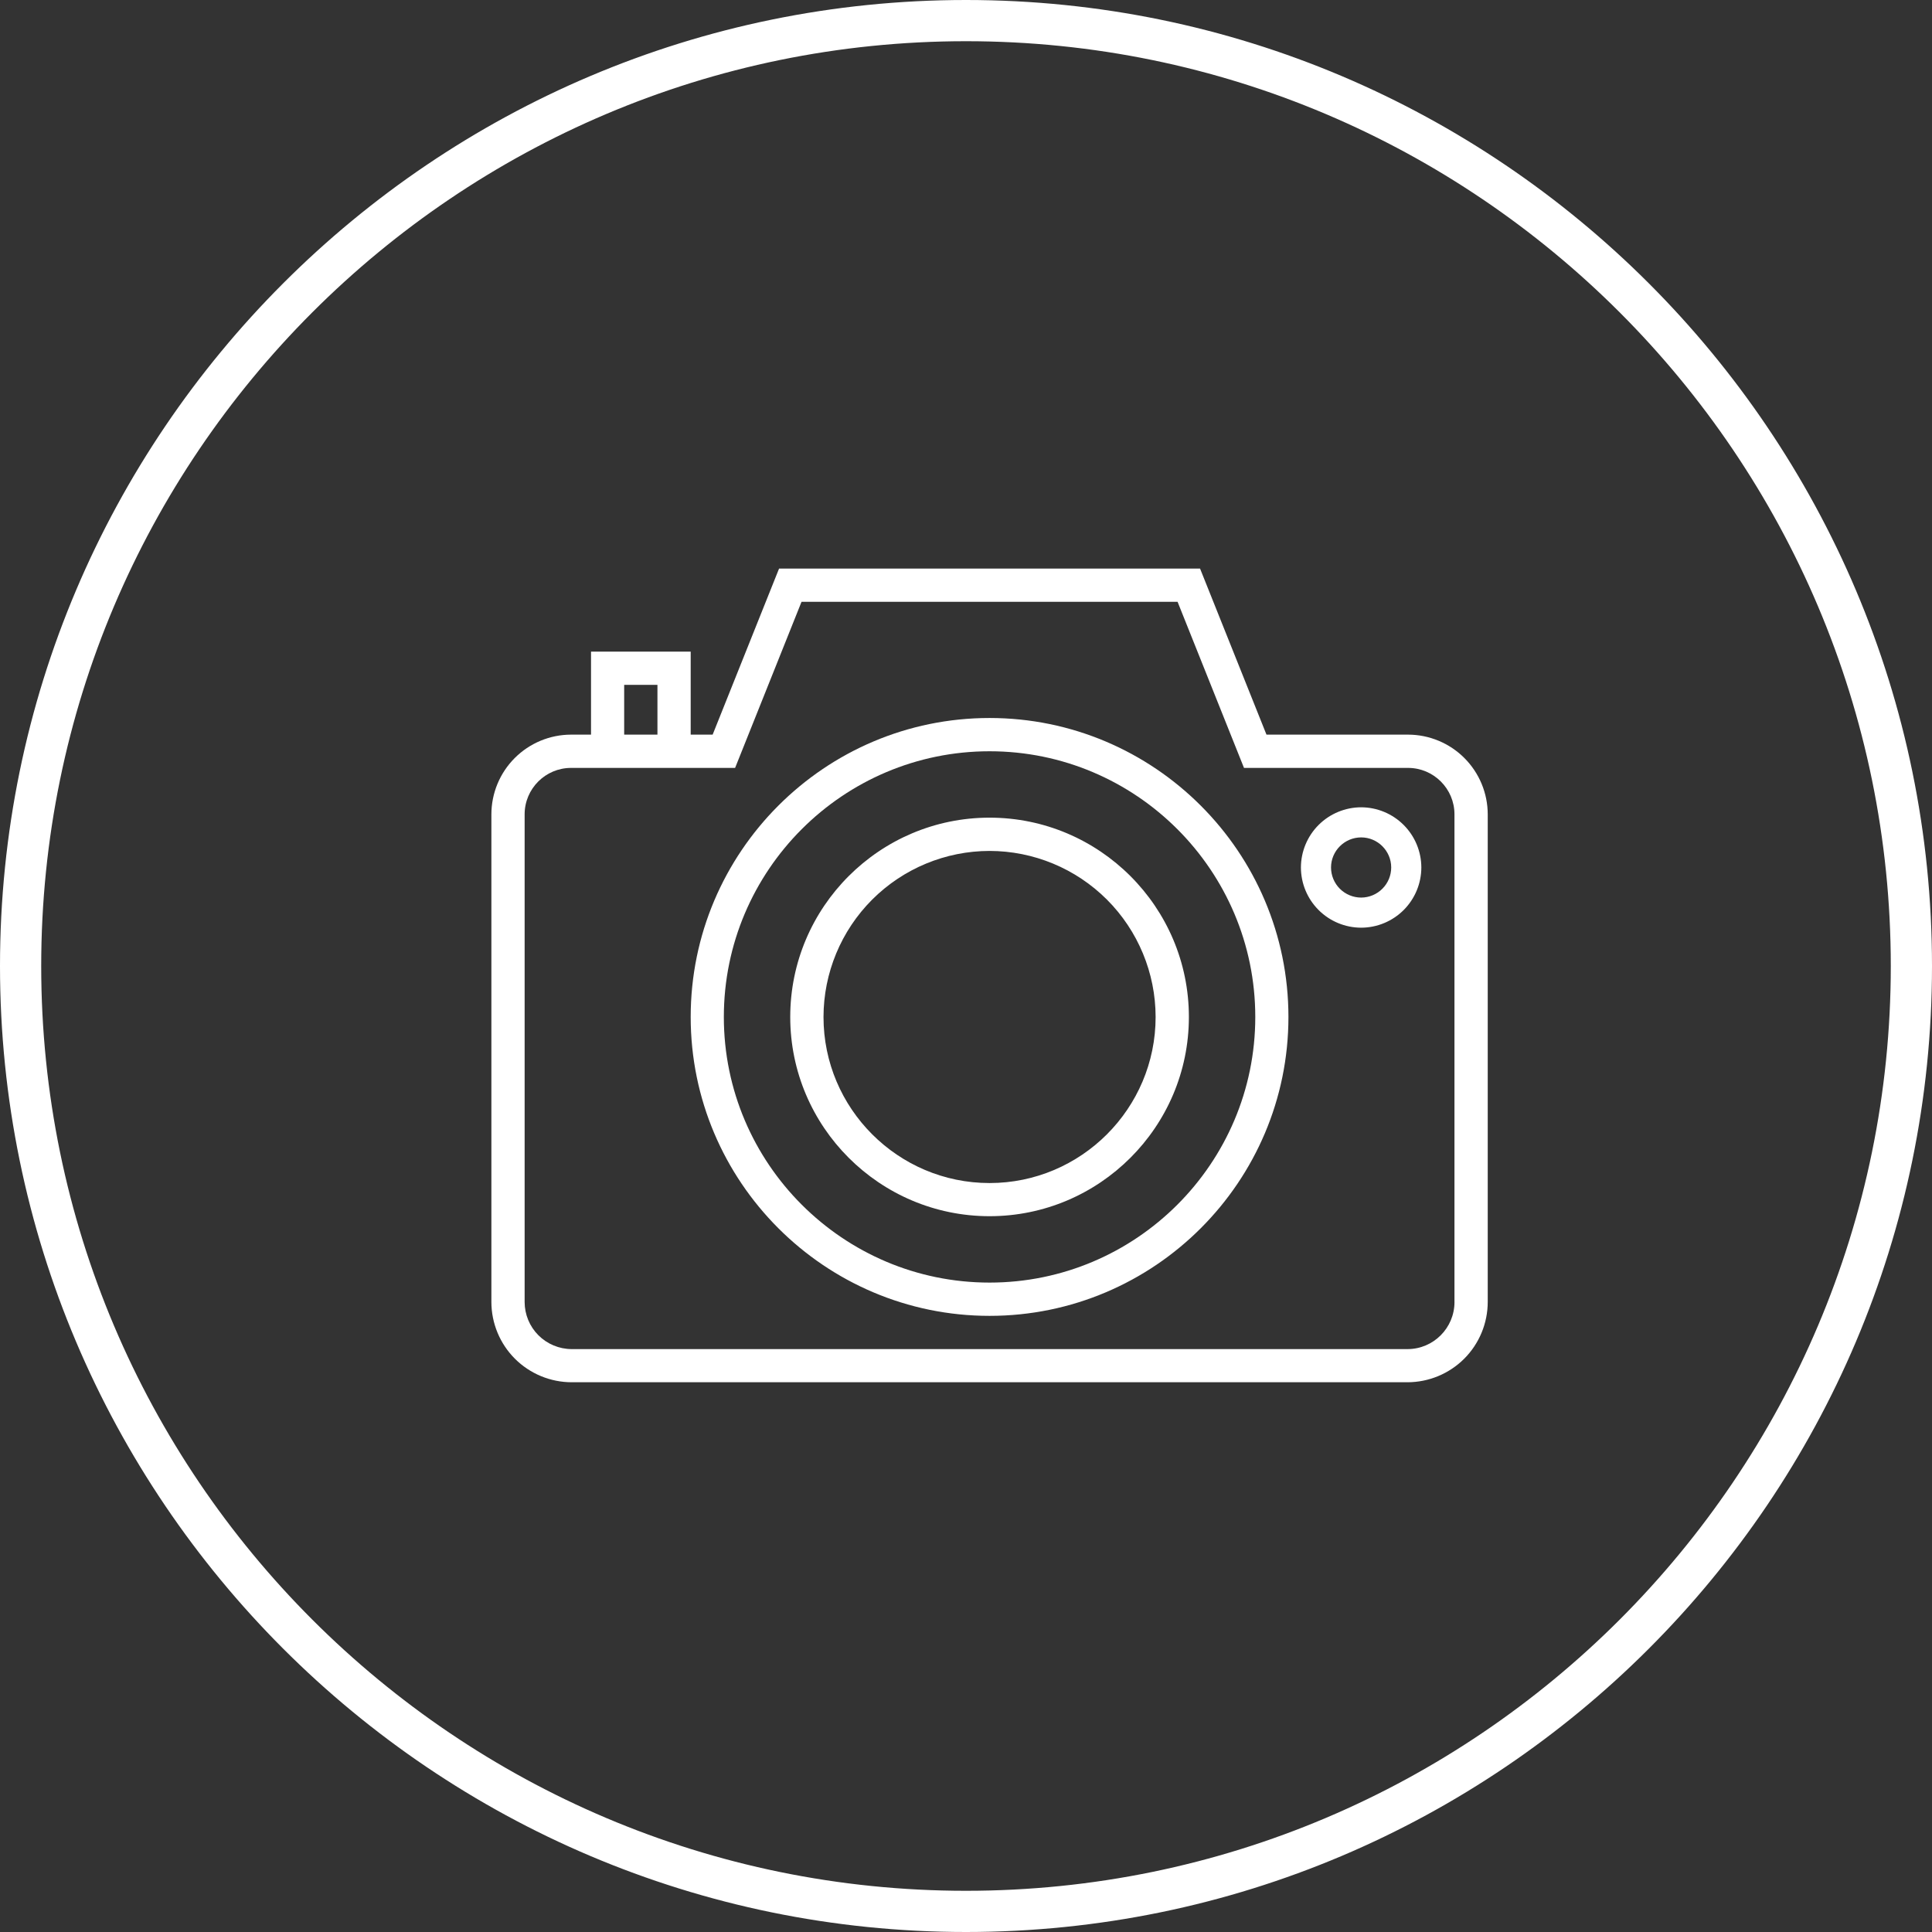 <svg width="82" height="82" viewBox="0 0 82 82" fill="none" xmlns="http://www.w3.org/2000/svg">
<rect x="0" y="0" width="82" height="82" fill="#333333" stroke="none"/>
<path fill-rule="evenodd" clip-rule="evenodd" d="M41 0C18.392 0 0 18.392 0 41C0 63.608 18.392 82 41 82C63.608 82 82 63.608 82 41C82 18.392 63.608 0 41 0ZM41 80.251C19.352 80.251 1.749 62.648 1.749 41C1.749 19.352 19.352 1.749 41 1.749C62.648 1.749 80.251 19.352 80.251 41C80.251 62.648 62.648 80.251 41 80.251Z" fill="white"/>
<path fill-rule="evenodd" clip-rule="evenodd" d="M59.761 31.18H53.753L50.934 24.132H33.066L30.247 31.18H29.315V27.656H25.085V31.18H24.239C23.342 31.181 22.482 31.538 21.848 32.172C21.214 32.806 20.857 33.666 20.856 34.563V55.26C20.857 56.163 21.216 57.029 21.854 57.668C22.493 58.306 23.359 58.666 24.262 58.667H59.738C60.641 58.666 61.507 58.306 62.146 57.668C62.784 57.029 63.143 56.163 63.144 55.26V34.563C63.143 33.666 62.786 32.806 62.152 32.172C61.518 31.538 60.658 31.181 59.761 31.18ZM26.492 31.18H27.904V29.067H26.492V31.18ZM61.733 55.26C61.733 56.365 60.839 57.26 59.738 57.26H24.262C23.733 57.258 23.225 57.047 22.851 56.672C22.477 56.297 22.267 55.789 22.267 55.26V34.563C22.267 33.475 23.151 32.592 24.239 32.592H31.2L34.019 25.543H49.98L52.799 32.592H59.76C60.848 32.592 61.732 33.475 61.732 34.563V55.26H61.733Z" fill="white"/>
<path fill-rule="evenodd" clip-rule="evenodd" d="M42 30.474C35.004 30.474 29.315 36.167 29.315 43.164C29.315 50.156 35.004 55.849 42 55.849C48.996 55.849 54.685 50.156 54.685 43.164C54.685 36.167 48.996 30.474 42 30.474ZM42 54.437C35.78 54.437 30.722 49.378 30.722 43.164C30.722 36.944 35.781 31.886 42 31.886C48.22 31.886 53.278 36.945 53.278 43.164C53.278 49.378 48.219 54.437 42 54.437Z" fill="white"/>
<path fill-rule="evenodd" clip-rule="evenodd" d="M42 34.704C37.337 34.704 33.54 38.497 33.54 43.164C33.54 47.827 37.337 51.619 42 51.619C46.663 51.619 50.46 47.827 50.46 43.164C50.46 38.497 46.663 34.704 42 34.704ZM42 50.212C38.115 50.212 34.952 47.049 34.952 43.164C34.954 41.295 35.697 39.504 37.018 38.182C38.34 36.861 40.131 36.118 42 36.116C43.869 36.118 45.66 36.861 46.982 38.182C48.303 39.504 49.046 41.295 49.048 43.164C49.048 47.049 45.885 50.212 42 50.212ZM57.773 34.264C57.096 34.265 56.446 34.534 55.967 35.012C55.487 35.491 55.217 36.14 55.215 36.817C55.216 37.495 55.486 38.145 55.965 38.624C56.445 39.104 57.095 39.373 57.773 39.374C58.45 39.372 59.099 39.102 59.578 38.623C60.056 38.144 60.325 37.494 60.326 36.817C60.324 36.141 60.055 35.492 59.576 35.014C59.098 34.536 58.45 34.266 57.773 34.264ZM57.773 38.096C57.434 38.096 57.108 37.961 56.868 37.722C56.628 37.482 56.493 37.157 56.493 36.817C56.493 36.117 57.068 35.542 57.773 35.542C58.473 35.542 59.047 36.116 59.047 36.817C59.047 37.155 58.913 37.48 58.674 37.719C58.435 37.959 58.111 38.095 57.773 38.096Z" fill="white"/>
</svg>
